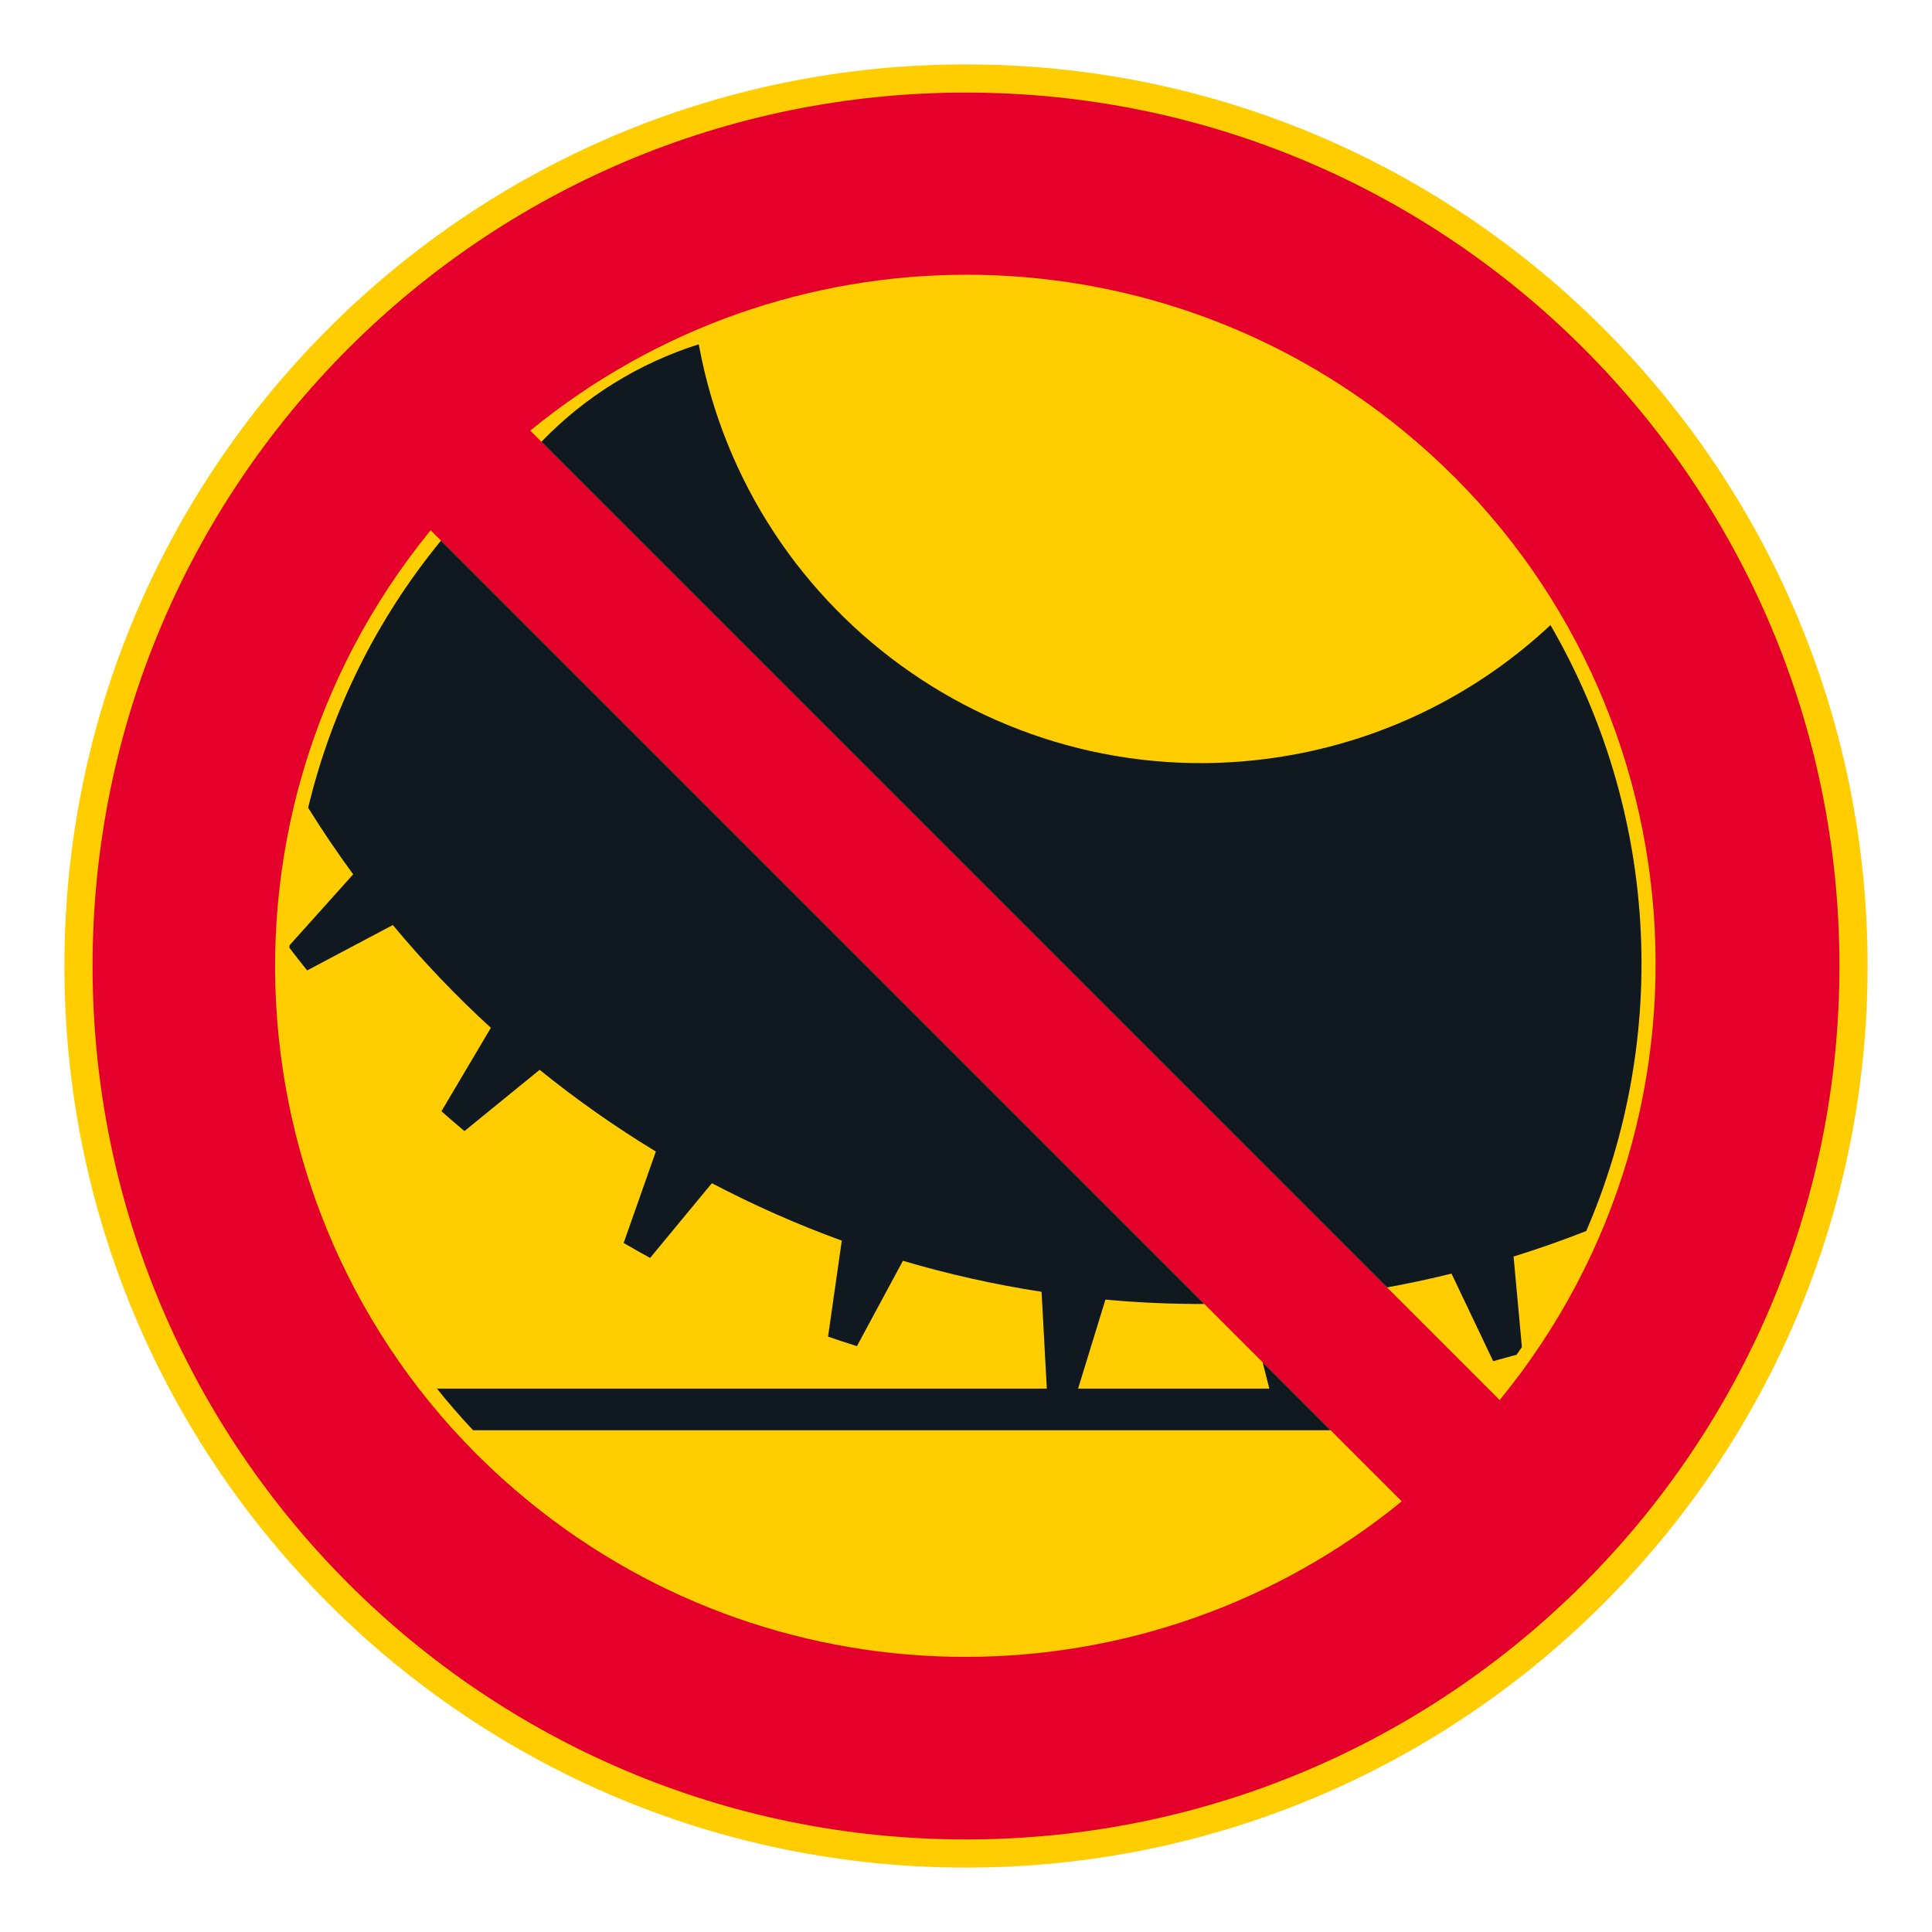 <?xml version="1.0" encoding="iso-8859-1"?>
<!-- Generator: Adobe Illustrator 16.0.0, SVG Export Plug-In . SVG Version: 6.00 Build 0)  -->
<!DOCTYPE svg PUBLIC "-//W3C//DTD SVG 1.1//EN" "http://www.w3.org/Graphics/SVG/1.1/DTD/svg11.dtd">
<svg version="1.1" id="Layer_1" xmlns="http://www.w3.org/2000/svg" xmlns:xlink="http://www.w3.org/1999/xlink" x="0px" y="0px"
	 width="425.197px" height="425.196px" viewBox="0 0 425.197 425.196" style="enable-background:new 0 0 425.197 425.196;"
	 xml:space="preserve">
<g id="CIRCLE_2_">
	<path style="fill:#FFCD00;" d="M411.023,212.599c0-109.588-88.838-198.426-198.424-198.426
		c-109.587,0-198.425,88.838-198.425,198.426c0,109.587,88.838,198.425,198.425,198.425
		C322.185,411.023,411.023,322.186,411.023,212.599L411.023,212.599z"/>
</g>
<g id="CIRCLE_3_">
	<path style="fill:#E4002B;" d="M404.824,212.599c0-106.163-86.063-192.225-192.225-192.225S20.375,106.436,20.375,212.599
		s86.062,192.224,192.224,192.224S404.824,318.762,404.824,212.599L404.824,212.599z"/>
</g>
<g id="LWPOLYLINE_7_">
	<path style="fill:#FFCD00;" d="M94.775,116.697L308.5,330.422c-55.908,45.643-136.213,45.643-192.121,0
		C51.395,277.37,41.722,181.683,94.775,116.697z"/>
</g>
<g id="LWPOLYLINE_8_">
	<path style="fill:#FFCD00;" d="M116.698,94.774l213.354,213.354c53.051-64.778,43.545-160.301-21.234-213.354
		C252.949,49.021,172.565,49.021,116.698,94.774z"/>
</g>
<g id="LWPOLYLINE_9_">
	<path style="fill:#101820;" d="M97.057,118.979c-14.065,17.136-24.062,37.235-29.241,58.791c3.115,5.008,6.422,9.896,9.911,14.652
		l-14.008,15.619l-0.017,0.562c1.275,1.675,2.574,3.334,3.894,4.974l18.856-9.994c6.675,8.019,13.883,15.576,21.577,22.623
		l-10.876,18.361c1.668,1.477,3.358,2.932,5.066,4.363l16.544-13.482c8.11,6.563,16.655,12.57,25.576,17.98l-7.085,20.13
		c1.925,1.123,3.866,2.221,5.82,3.292l13.597-16.451c9.234,4.854,18.787,9.078,28.591,12.646l-3.021,21.126
		c2.107,0.725,4.225,1.422,6.35,2.092l10.125-18.787c10.005,2.959,20.197,5.239,30.51,6.823l1.158,21.311H96.168
		c2.523,3.159,5.174,6.215,7.946,9.158h188.729l-14.969-14.969l1.488,5.811h-42.096l6.016-19.589
		c7.242,0.663,14.508,0.983,21.777,0.962L97.057,118.979z"/>
</g>
<g id="LWPOLYLINE_10_">
	<path style="fill:#101820;" d="M341.228,137.568c-15.732,14.73-35.367,24.628-56.564,28.517
		c-61.082,11.202-119.678-29.233-130.88-90.313c-13.152,4.153-25.058,11.528-34.633,21.456l186.108,186.109
		c4.762-0.863,9.494-1.878,14.191-3.042l9.168,19.272l5.154-1.415l1.172-1.673l-1.834-19.934c5.398-1.679,10.734-3.555,15.996-5.624
		C367.75,227.731,364.826,178.263,341.228,137.568z"/>
</g>
</svg>
